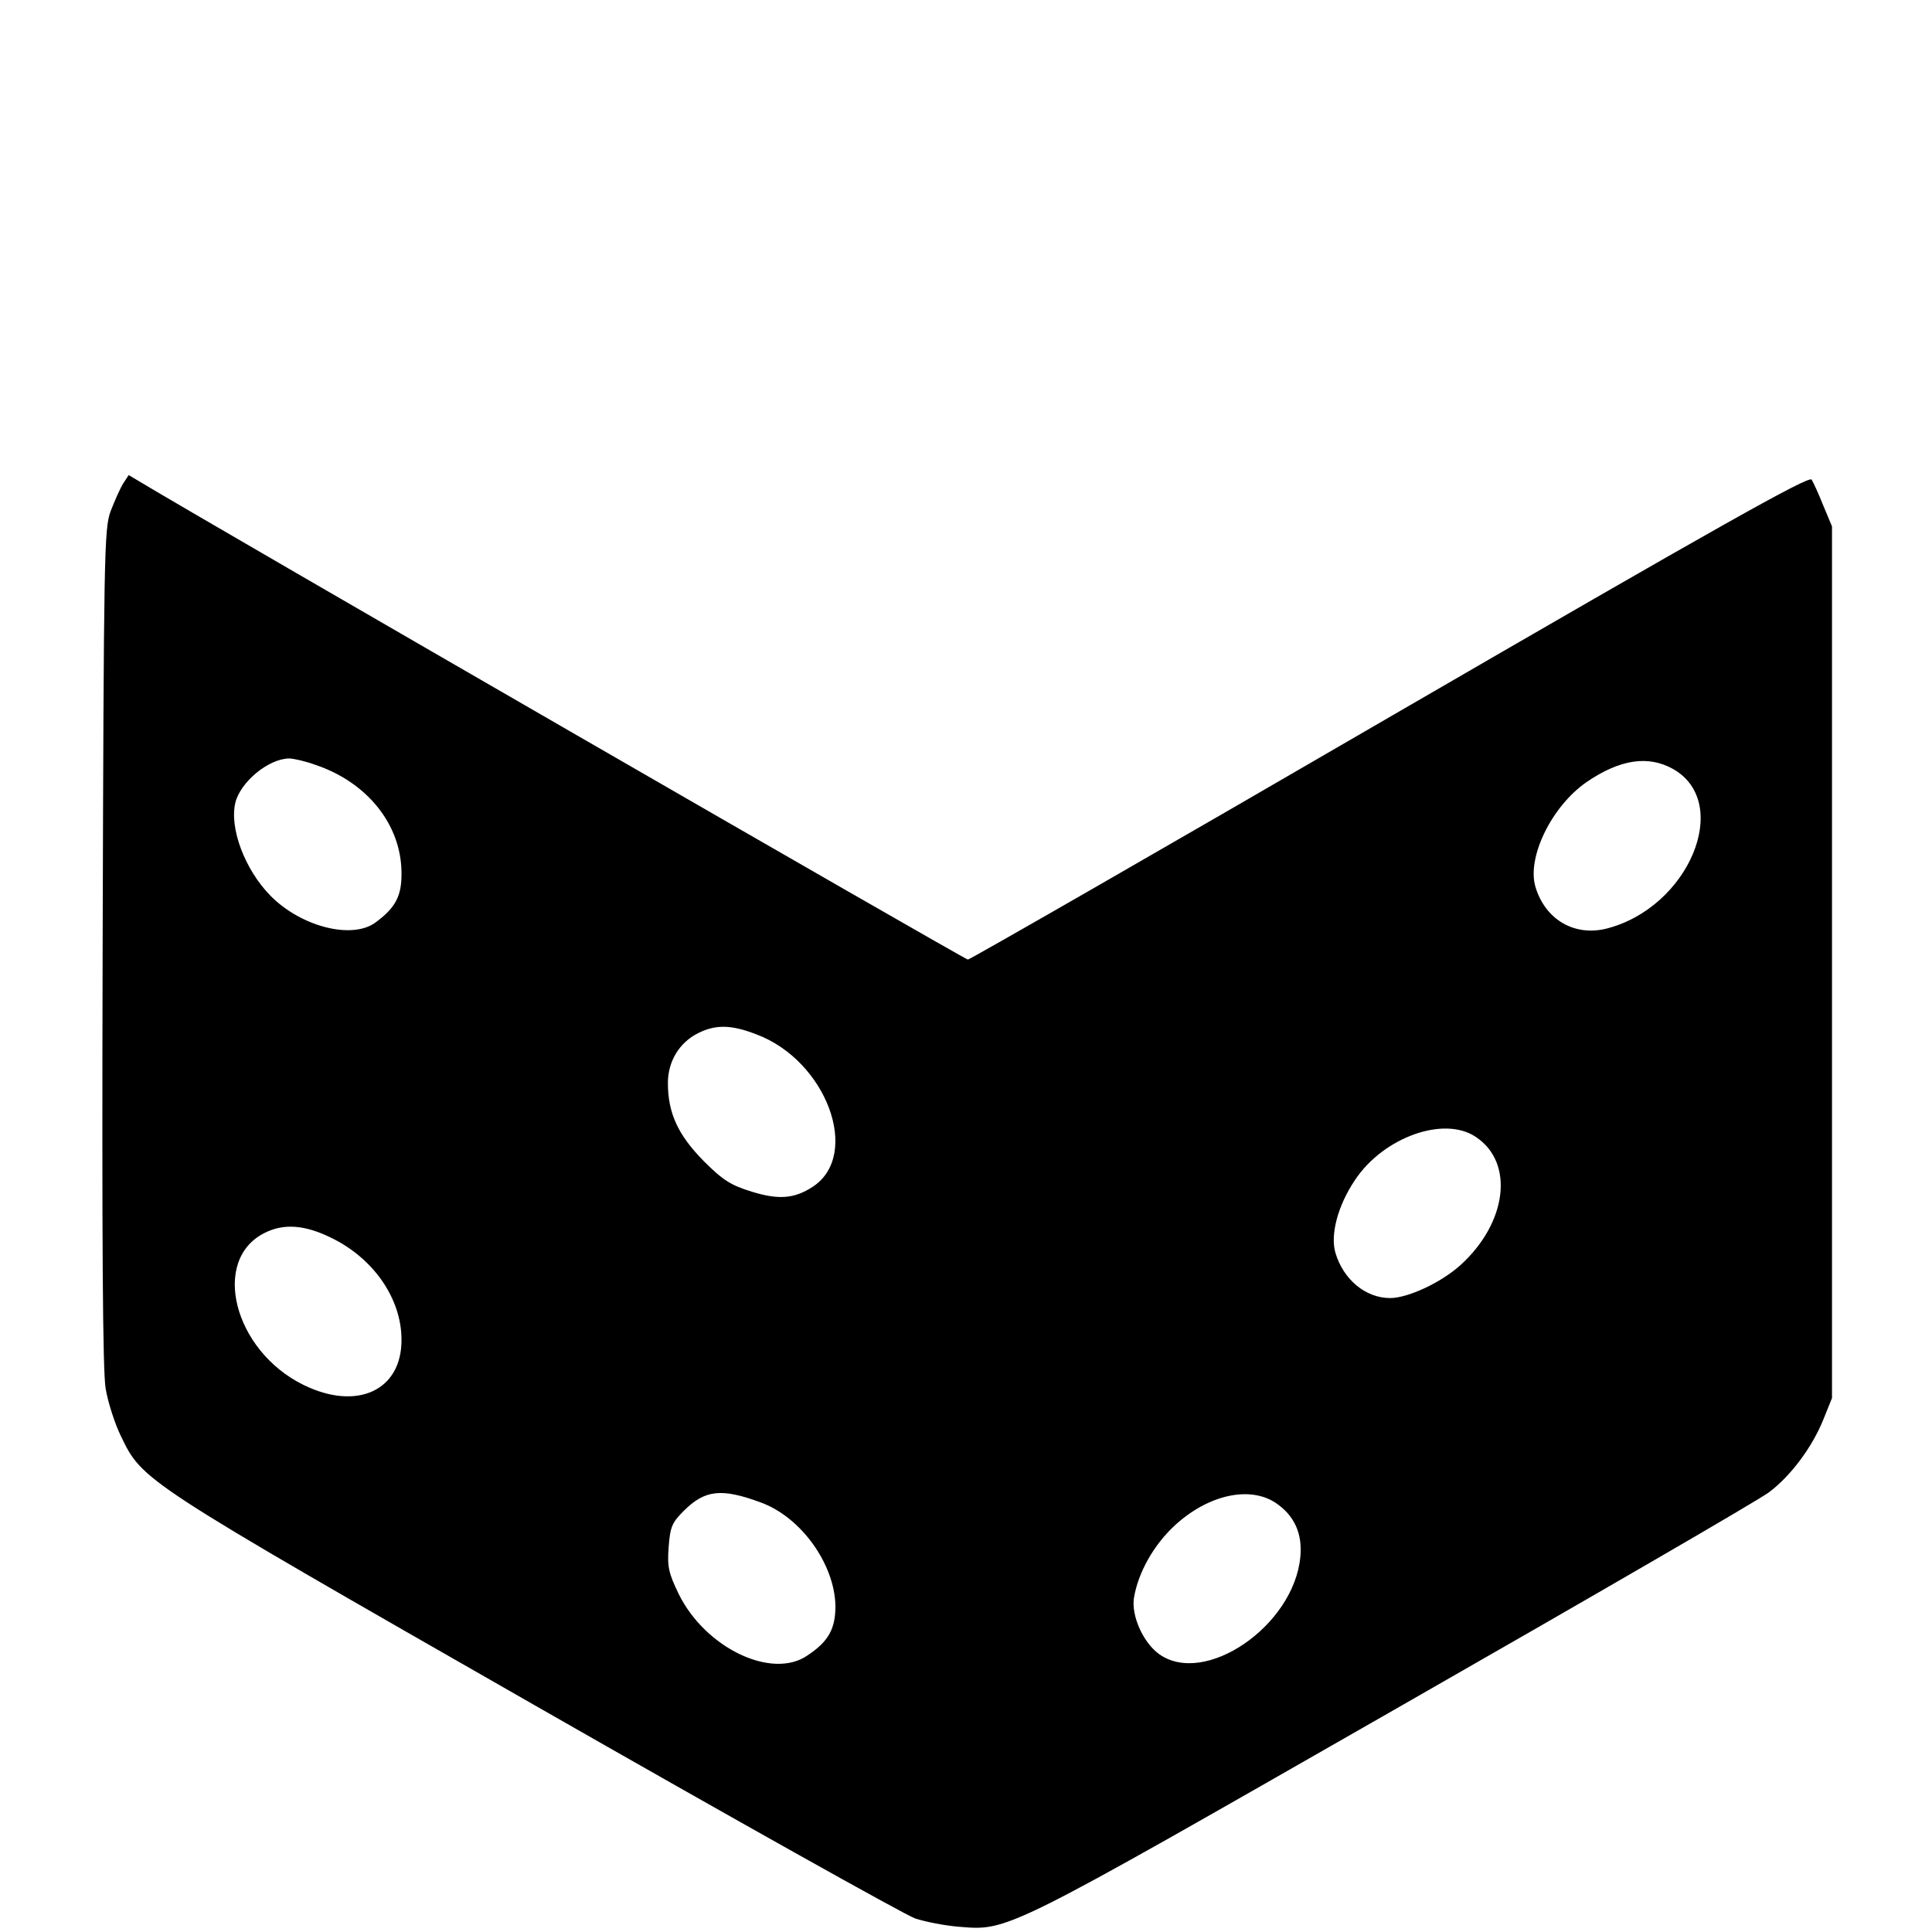 <?xml version="1.0" standalone="no"?>
<!DOCTYPE svg PUBLIC "-//W3C//DTD SVG 20010904//EN"
 "http://www.w3.org/TR/2001/REC-SVG-20010904/DTD/svg10.dtd">
<svg version="1.0" xmlns="http://www.w3.org/2000/svg"
 width="512pt" height="512pt" viewBox="0 0 512 512"
 preserveAspectRatio="xMidYMid meet">

<g transform="translate(0,512) scale(0.1,-0.1)"
fill="#000000" stroke="none">
<path d="M326 3838 c-8 -13 -22 -45 -33 -73 -17 -47 -18 -111 -21 -1155 -2
-778 0 -1124 8 -1170 6 -36 24 -92 40 -125 58 -120 51 -116 1095 -713 528
-302 982 -556 1010 -566 27 -9 79 -19 115 -22 133 -11 117 -19 1155 575 523
299 970 558 994 577 58 44 114 120 143 192 l23 57 0 1155 0 1155 -23 55 c-12
30 -26 61 -31 69 -7 11 -244 -122 -1118 -629 -609 -354 -1113 -643 -1118 -643
-8 0 -2022 1162 -2192 1265 l-32 19 -15 -23z m510 -745 c137 -46 227 -158 228
-285 1 -61 -15 -93 -68 -132 -62 -47 -198 -12 -279 70 -68 69 -110 180 -93
248 14 54 87 115 142 116 11 0 43 -7 70 -17z m3598 -11 c158 -90 41 -368 -177
-423 -85 -21 -162 24 -188 111 -23 78 43 213 135 277 89 61 164 72 230 35z
m-2430 -703 c186 -69 279 -319 150 -404 -49 -32 -91 -35 -162 -13 -55 17 -76
30 -127 81 -68 69 -95 127 -95 207 0 57 30 107 80 132 46 23 87 23 154 -3z
m1907 -272 c103 -68 83 -228 -41 -340 -51 -46 -139 -87 -186 -87 -65 0 -124
49 -145 120 -14 47 6 125 52 193 75 113 236 171 320 114z m-3036 -266 c114
-54 189 -162 189 -271 1 -135 -118 -190 -260 -120 -185 91 -246 332 -102 403
50 25 105 21 173 -12z m1142 -703 c106 -39 195 -163 197 -274 0 -60 -18 -94
-74 -131 -94 -65 -270 19 -341 162 -27 56 -31 72 -27 125 4 54 9 65 40 96 56
56 100 61 205 22z m1364 -1 c49 -33 71 -81 65 -143 -17 -183 -254 -345 -375
-257 -42 31 -73 101 -66 148 11 67 52 141 110 194 88 80 197 104 266 58z"/>
</g>
</svg>
